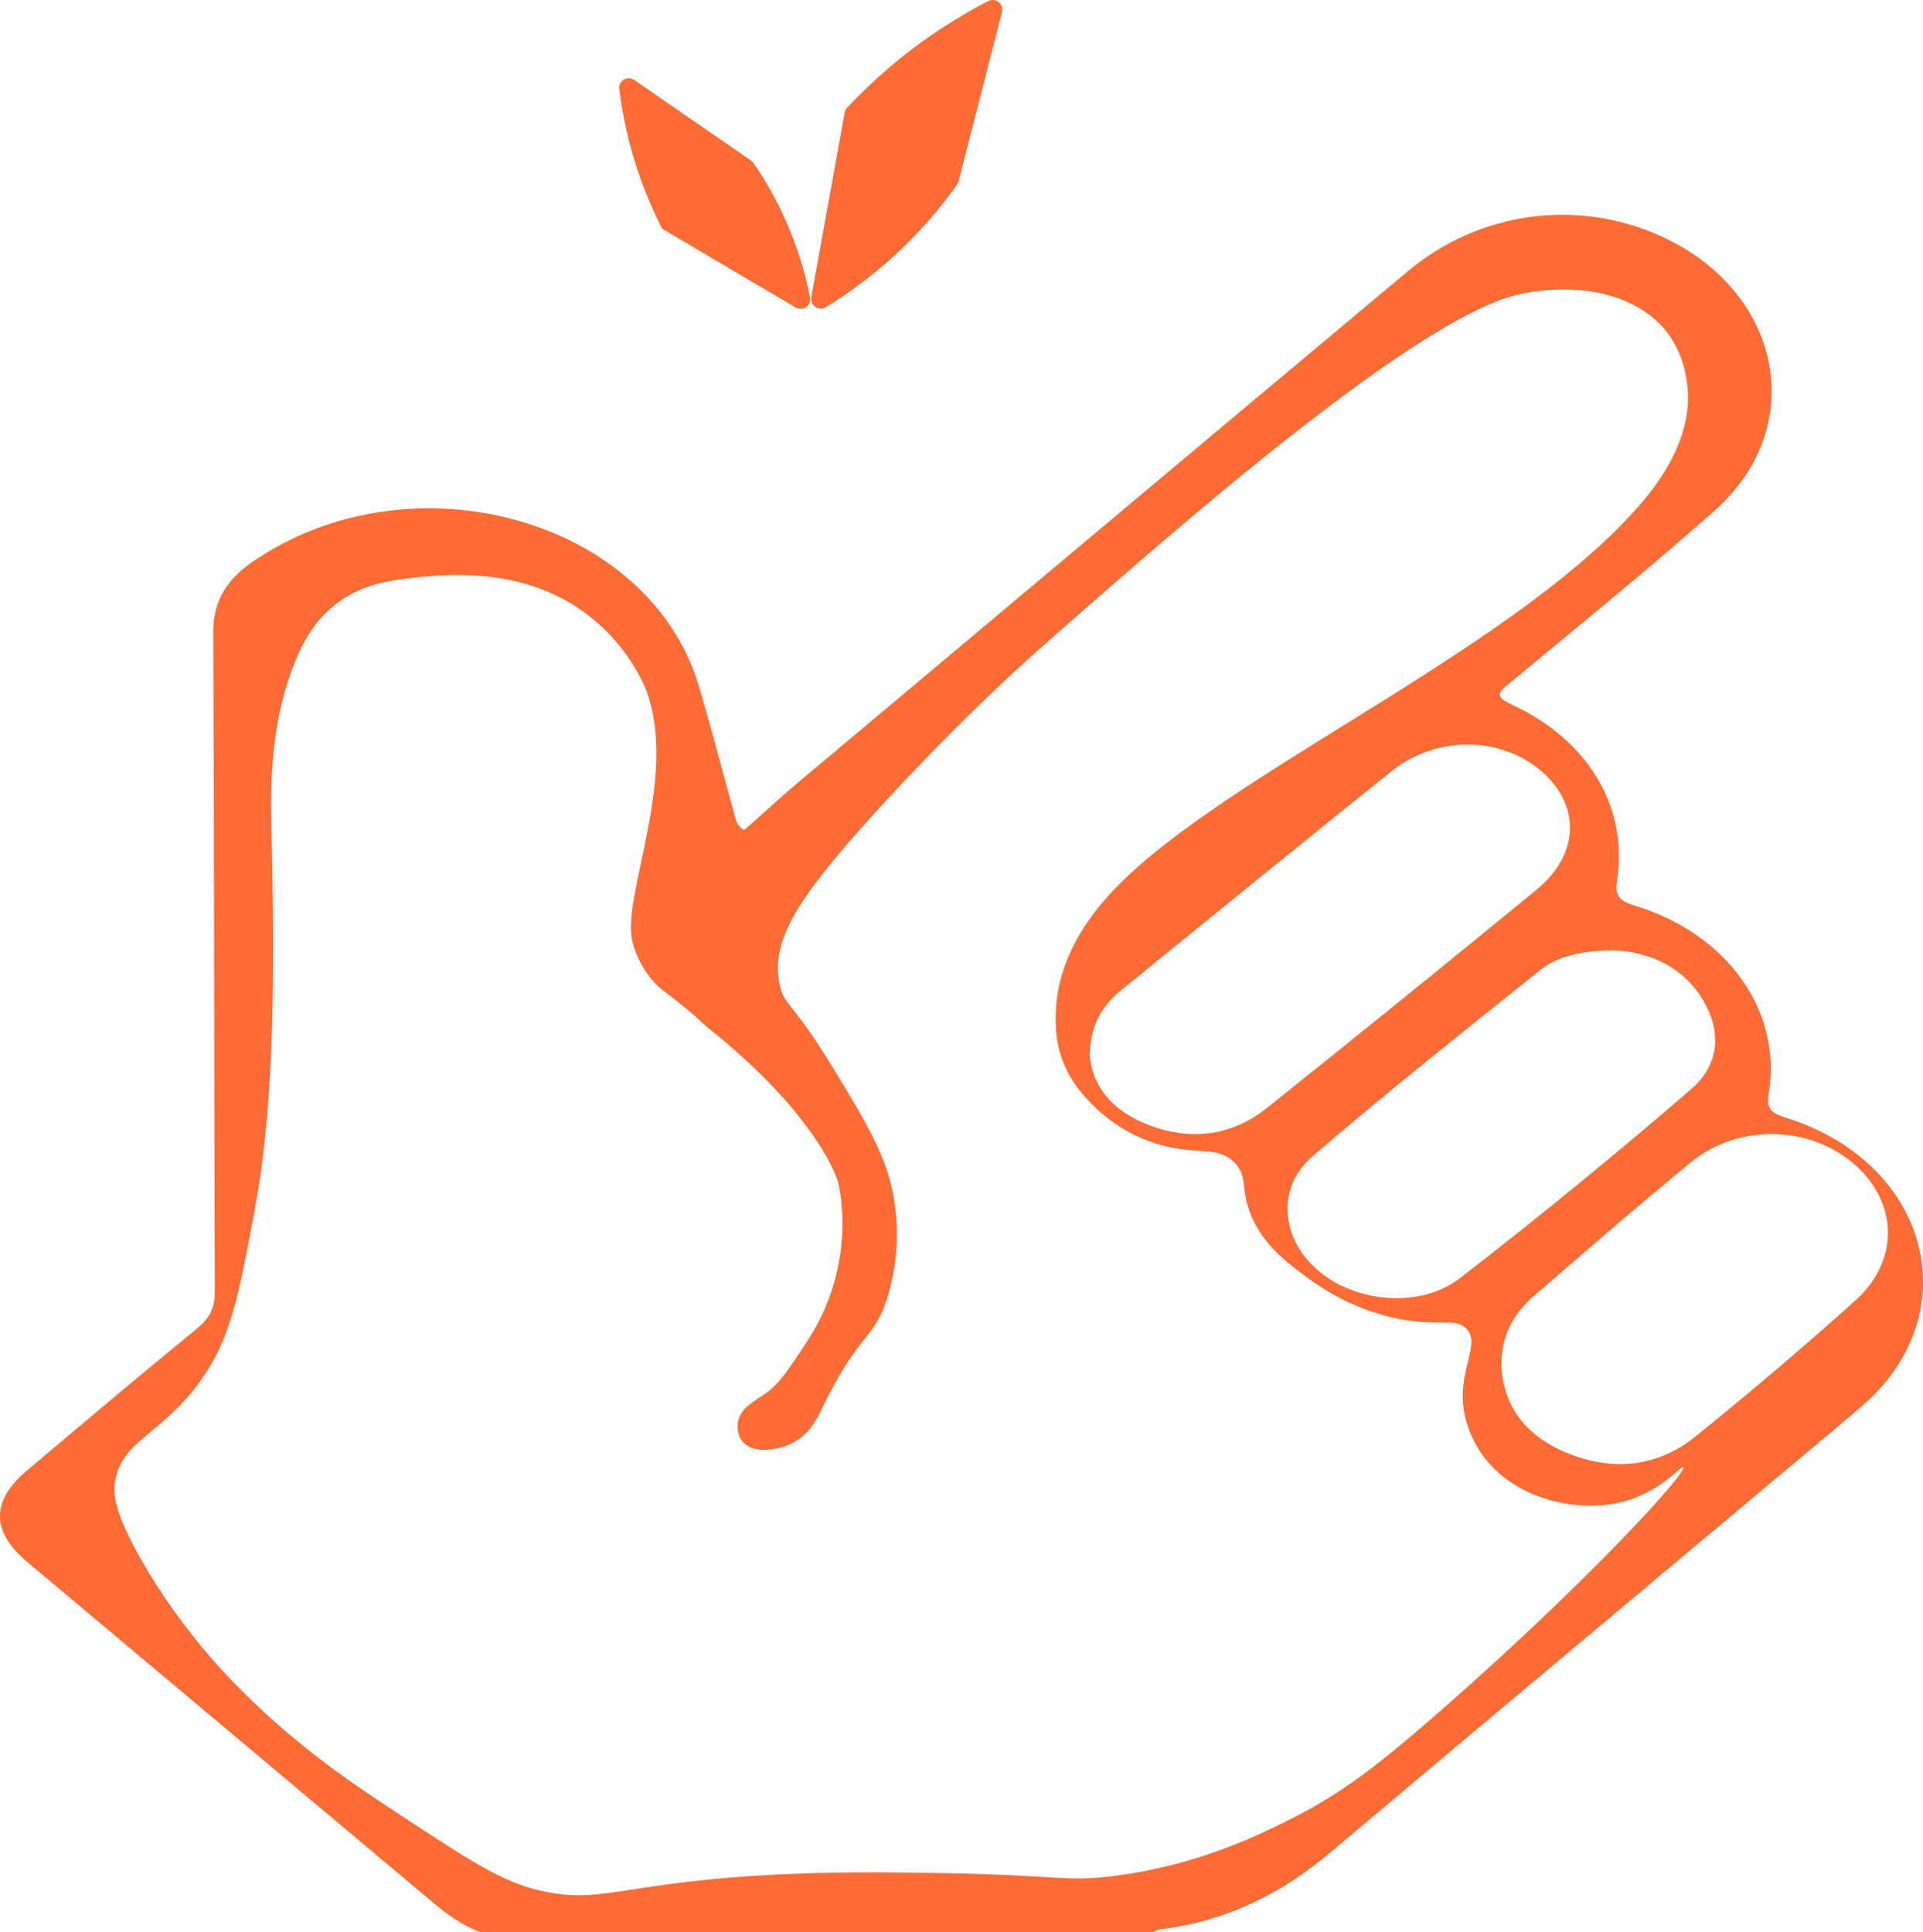<?xml version="1.0" encoding="UTF-8"?>
<svg id="Ebene_2" data-name="Ebene 2" xmlns="http://www.w3.org/2000/svg" viewBox="0 0 100 100.5">
  <defs>
    <style>
      .cls-1 {
        stroke: #ff6b35;
        stroke-linecap: round;
        stroke-linejoin: round;
      }

      .cls-1, .cls-2 {
        fill: #ff6b35;
      }
    </style>
  </defs>
  <g id="Ebene_1-2" data-name="Ebene 1">
    <g>
      <path class="cls-2" d="M24.99,100.5c-.95-.37-1.73-.92-2.47-1.55-7.03-5.91-14.07-11.81-21.11-17.72-1.87-1.57-1.88-3.17-.03-4.73,2.94-2.48,5.87-4.96,8.86-7.4,.71-.57,.94-1.15,.93-1.95-.04-11.42-.02-22.84-.08-34.27,0-1.57,.64-2.7,2.07-3.68,8.26-5.65,20.59-2.22,23.18,6.48,.66,2.23,1.24,4.47,1.86,6.7,.07,.25,.07,.51,.49,.8,1-.88,1.98-1.79,3.01-2.65,10.5-8.81,21-17.63,31.52-26.43,3.72-3.11,8.8-3.79,13.15-1.82,6.28,2.85,7.73,9.87,2.82,14.25-3.47,3.08-7.11,6.03-10.7,9.01-.58,.48-.8,.68,.14,1.11,3.97,1.84,6.04,5.34,5.46,9.12-.11,.71,0,1.05,.91,1.33,4.82,1.45,7.68,5.48,6.98,9.75-.11,.65-.03,1,.85,1.27,7.29,2.24,9.51,9.78,4.38,14.66-.33,.31-.69,.61-1.04,.91-9,7.55-18.02,15.09-27,22.66-2.5,2.11-5.35,3.57-8.9,4-.1,.01-.2,.09-.3,.13H24.99Zm14.11-2.93c3.84-.26,7.07-.2,10.11-.15,5.95,.11,6.18,.46,8.69,.15,4.34-.55,7.47-2.09,9.23-2.97,2.6-1.31,4.45-2.7,7.98-5.8,7.68-6.75,12.69-12.29,12.42-12.49-.14-.1-1.21,1.39-3.43,1.86-1.92,.4-4.2-.07-5.79-1.26-1.58-1.18-2.01-2.73-2.13-3.27-.51-2.33,.96-3.8,0-4.61-.49-.41-1.01-.15-2.48-.3-3.07-.31-5.22-1.91-5.85-2.38-.92-.69-2.12-1.58-2.76-3.07-.62-1.44-.15-2.14-.96-2.88-.92-.83-1.91-.3-3.9-.89-3.09-.93-4.49-3.35-4.61-3.57-.79-1.42-.74-2.71-.71-3.42,.14-2.83,1.86-4.92,2.48-5.65,5.21-6.14,20.75-12.63,27.68-20.38,1.04-1.16,3.05-3.66,2.66-6.54-.08-.59-.31-2.32-1.95-3.57-1.09-.83-2.31-1.09-2.84-1.19,0,0-1.91-.38-4.08,.15-5.78,1.4-20.04,14.23-25.01,18.59,0,0-3.8,3.33-8.34,8.33-4.15,4.57-5.42,6.69-4.97,8.92,.23,1.16,.62,.8,2.84,4.46,1.9,3.12,2.92,4.84,3.19,7.29,.23,2.02-.16,3.62-.35,4.31-.71,2.48-1.49,1.94-3.37,5.8-.36,.74-.77,1.66-1.84,2.1-.56,.23-1.63,.46-2.24-.02-.56-.44-.39-1.2-.38-1.23,.16-.69,.86-1.02,1.45-1.44,.7-.5,1.18-1.23,2.13-2.68,2.75-4.2,1.6-8.33,1.6-8.33s-.94-3.37-6.83-8.05c-.15-.12-.74-.74-2.13-1.78-.24-.18-.46-.37-.64-.58,0,0-.8-.85-1.09-2.09-.55-2.32,2.38-8.44,.76-12.95-.09-.26-1.36-3.6-5.14-5.21-2.83-1.2-5.75-.87-6.92-.74-1.12,.13-2.23,.26-3.37,.89-1.66,.92-2.39,2.33-2.84,3.42-1.41,3.43-1.3,6.91-1.24,9.37,.2,8.54-.05,12.55-.35,15.47-.13,1.26-.29,2.41-.53,3.72-.84,4.5-1.26,6.75-2.84,8.92-2.08,2.88-4.17,3.08-4.44,5.35-.06,.54-.05,1.45,1.42,4.02,1.97,3.43,4.24,5.79,5.14,6.69,3.04,3.04,5.85,4.91,8.34,6.54,3.47,2.28,5.21,3.42,7.1,3.87,3.19,.75,4.07-.26,11.18-.74Zm17.56-42.78c.1,1.6,1.09,3,3.2,3.77,2.25,.81,4.32,.43,6.03-.94,4.71-3.77,9.39-7.55,14.04-11.37,2.27-1.87,2.26-4.49,.11-6.24-2.15-1.74-5.39-1.73-7.69,.11-4.71,3.77-9.37,7.58-14.04,11.37-1.04,.84-1.59,1.86-1.64,3.31Zm27.21-5.36c-1.62,0-2.88,.3-3.83,1.06-3.96,3.18-7.95,6.34-11.77,9.63-1.95,1.67-1.65,4.35,.32,6,1.97,1.64,5.29,1.93,7.34,.35,4.11-3.18,8.11-6.46,12-9.81,1.53-1.32,1.6-3.05,.6-4.7-1-1.64-2.69-2.46-4.66-2.54Zm-5.8,21.55c.1,2.14,1.24,3.73,3.53,4.63,2.37,.93,4.65,.64,6.53-.87,2.86-2.3,5.64-4.67,8.35-7.1,2.35-2.11,2.22-5.18-.13-7.16-2.33-1.96-5.98-2.03-8.41-.04-2.79,2.29-5.51,4.65-8.22,7-1.11,.97-1.66,2.16-1.64,3.54Z"/>
      <g>
        <path class="cls-1" d="M44.42,5.94c1.25-1.33,2.88-2.8,4.96-4.14,.77-.5,1.52-.93,2.24-1.3-.75,2.94-1.51,5.88-2.26,8.81-.84,1.19-2.02,2.61-3.62,4-1.07,.93-2.12,1.67-3.06,2.24,.58-3.2,1.16-6.41,1.74-9.62h0Z"/>
        <path class="cls-1" d="M34.81,11.53c-.66-1.32-1.32-2.96-1.75-4.9-.16-.72-.28-1.41-.36-2.06,2.02,1.4,4.05,2.8,6.07,4.19,.67,.97,1.42,2.26,2.02,3.86,.41,1.07,.67,2.07,.84,2.94-2.28-1.34-4.55-2.68-6.83-4.03h0Z"/>
      </g>
    </g>
  </g>
</svg>